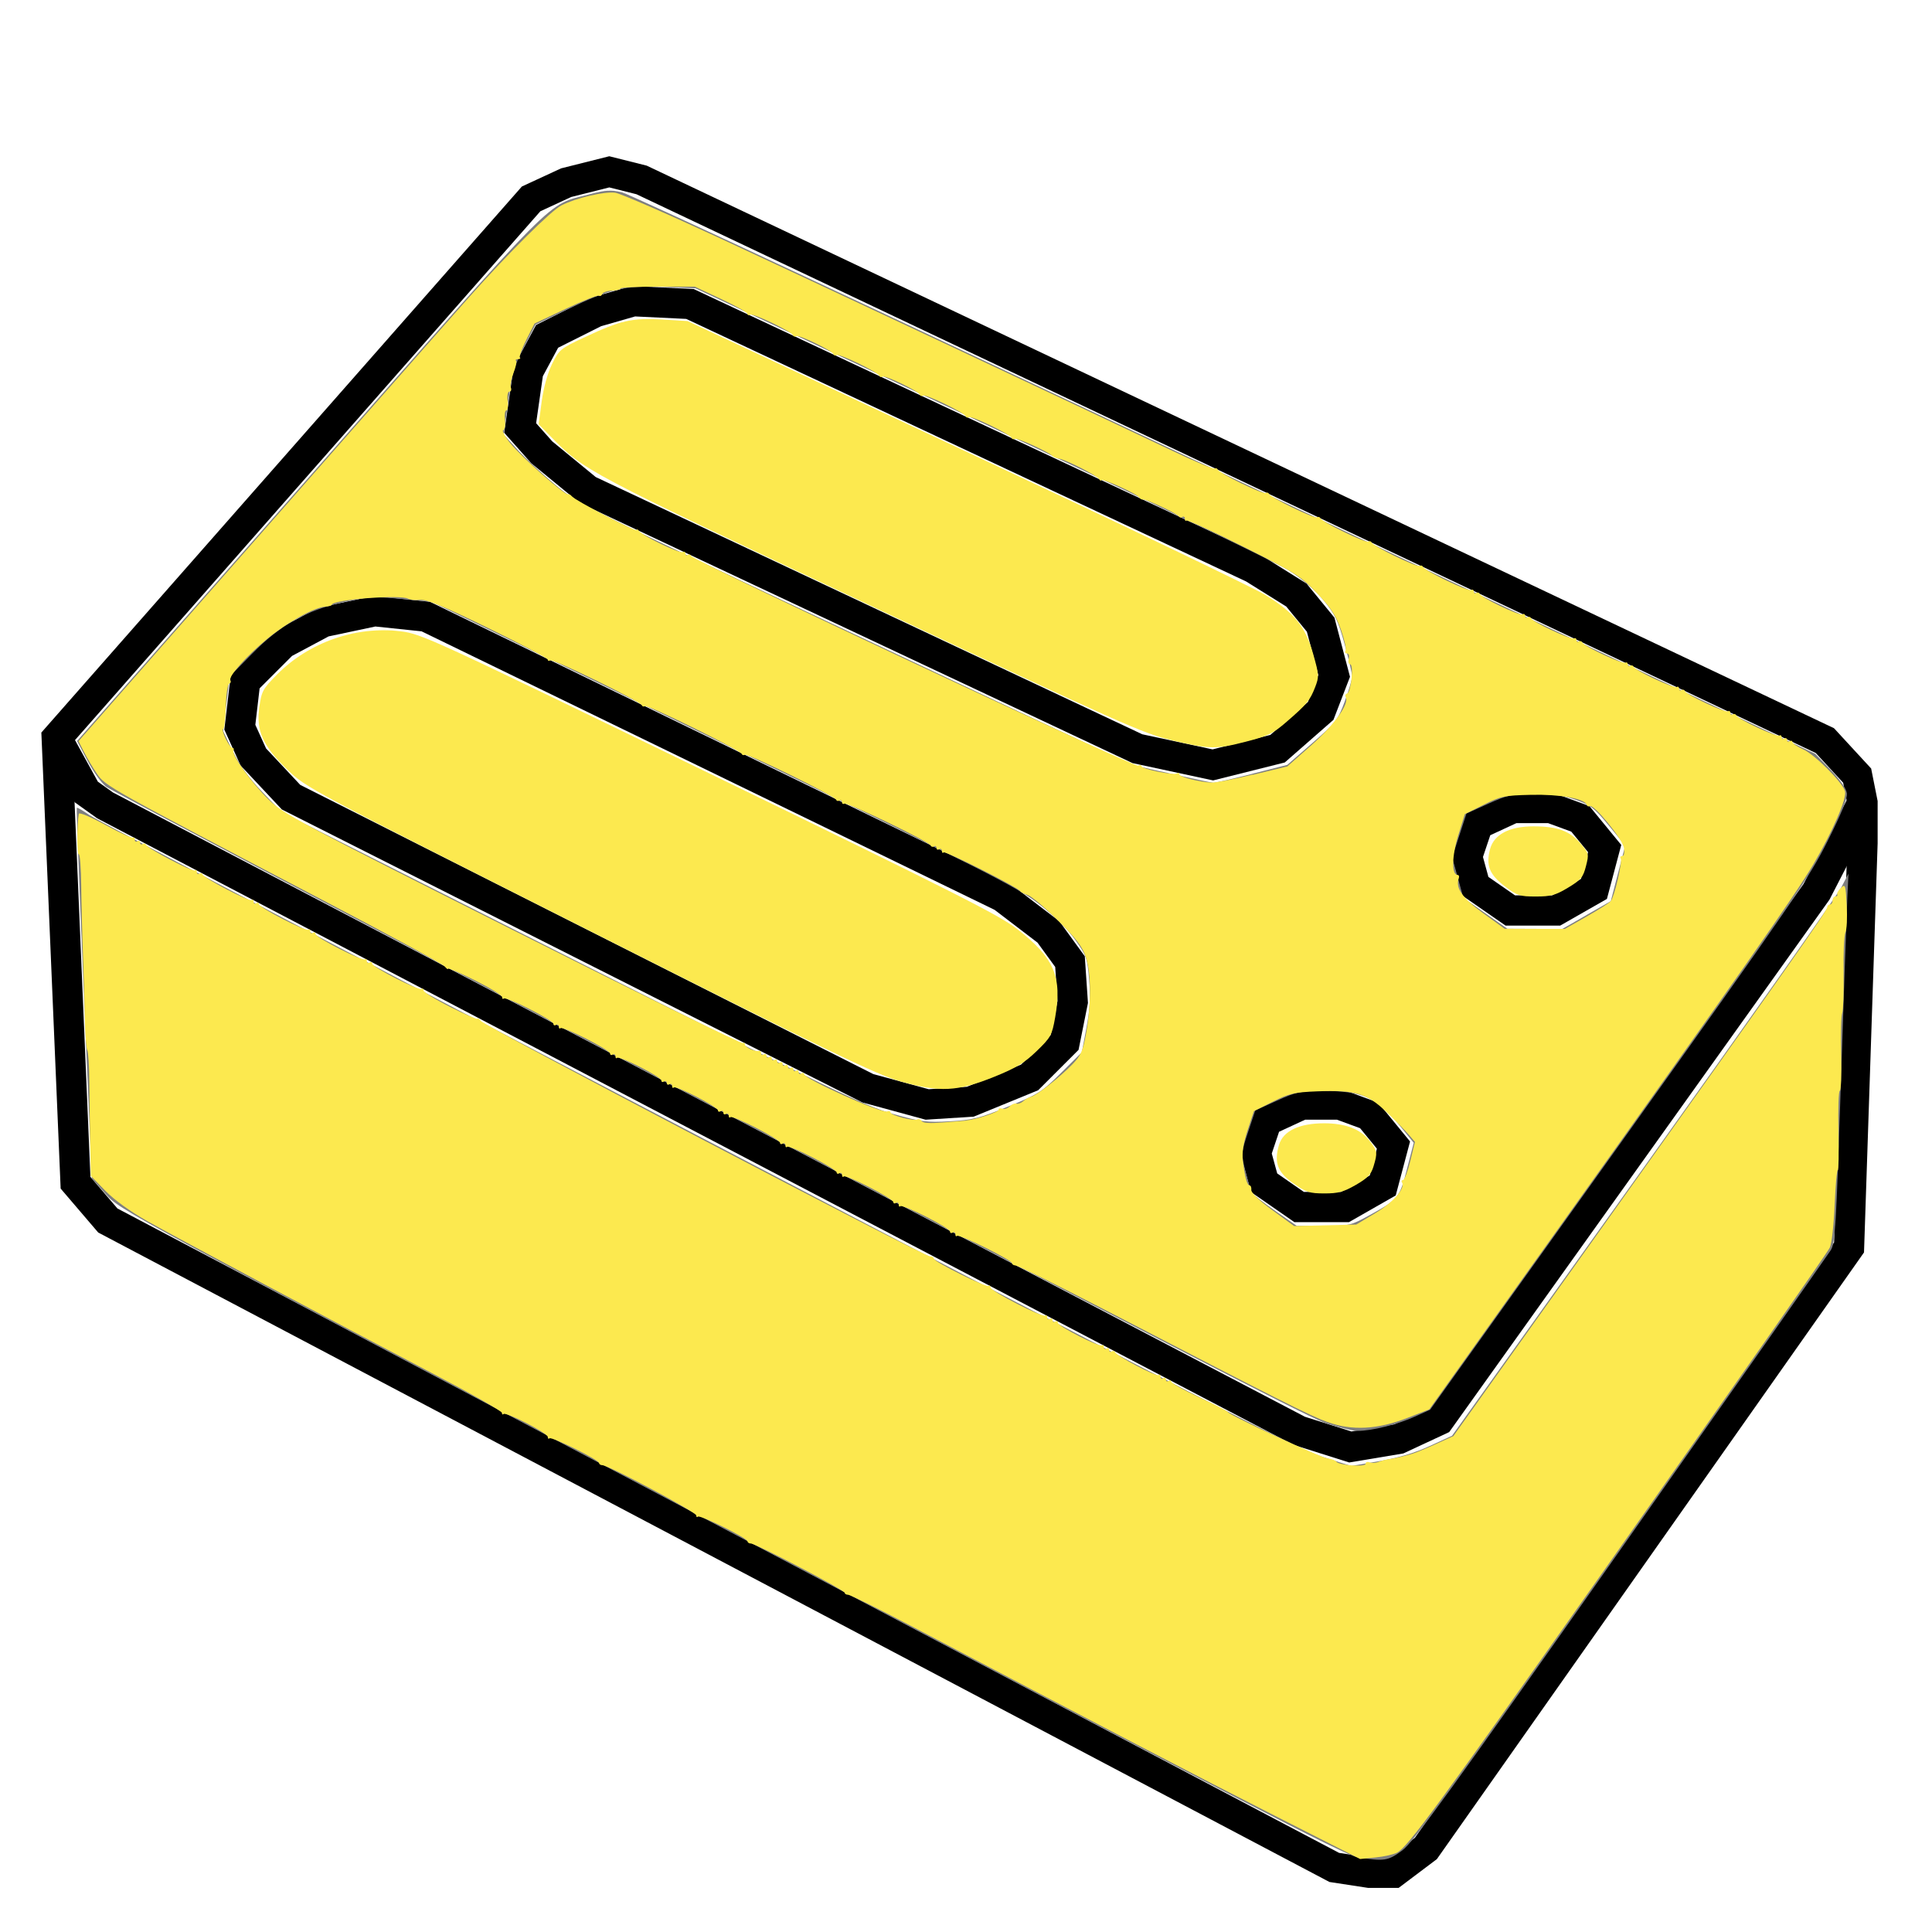 <?xml version="1.0" encoding="UTF-8" standalone="no"?>
<!-- Created with Inkscape (http://www.inkscape.org/) -->

<svg
   xmlns:dc="http://purl.org/dc/elements/1.1/"
   xmlns:cc="http://creativecommons.org/ns#"
   xmlns:rdf="http://www.w3.org/1999/02/22-rdf-syntax-ns#"
   xmlns:svg="http://www.w3.org/2000/svg"
   xmlns="http://www.w3.org/2000/svg"
   xmlns:sodipodi="http://sodipodi.sourceforge.net/DTD/sodipodi-0.dtd"
   xmlns:inkscape="http://www.inkscape.org/namespaces/inkscape"
   width="16.933mm"
   height="16.933mm"
   viewBox="0 0 16.933 16.933"
   version="1.1"
   id="svg8"
   inkscape:version="0.92.4 (5da689c313, 2019-01-14)"
   sodipodi:docname="SimpleEndStopHolder_cmd.svg">
  <defs
     id="defs2" />
  <sodipodi:namedview
     id="base"
     pagecolor="#ffffff"
     bordercolor="#666666"
     borderopacity="1.0"
     inkscape:pageopacity="0.0"
     inkscape:pageshadow="2"
     inkscape:zoom="11.2"
     inkscape:cx="-14.366577"
     inkscape:cy="33.331053"
     inkscape:document-units="mm"
     inkscape:current-layer="layer1"
     showgrid="false"
     units="mm"
     inkscape:window-width="3840"
     inkscape:window-height="2055"
     inkscape:window-x="-13"
     inkscape:window-y="-13"
     inkscape:window-maximized="1" />
  <g
     inkscape:label="Capa 1"
     inkscape:groupmode="layer"
     id="layer1"
     transform="translate(0,-280.067)">
    <path
       style="fill:none;stroke:#000000;stroke-width:0.265px;stroke-linecap:butt;stroke-linejoin:miter;stroke-opacity:1"
       d="m 16.324,287.456 -0.118,3.544 -3.709,5.268 -0.283,0.213 h -0.213 l -0.307,-0.047 -10.749,-5.67 -0.283,-0.331 -0.165,-3.898 4.158,-4.725 0.307,-0.142 0.378,-0.095 0.283,0.071 10.371,4.914 0.283,0.307 0.047,0.236 z"
       id="path1132"
       inkscape:connector-curvature="0" />
    <path
       style="fill:none;stroke:#000000;stroke-width:0.265px;stroke-linecap:butt;stroke-linejoin:miter;stroke-opacity:1"
       d="m 0.496,286.535 v 0 l 0.26,0.473 0.165,0.118 10.465,5.481 0.449,0.142 0.425,-0.071 0.354,-0.165 3.307,-4.63 0.402,-0.78"
       id="path1134"
       inkscape:connector-curvature="0" />
    <path
       style="fill:none;stroke:#000000;stroke-width:0.265px;stroke-linecap:butt;stroke-linejoin:miter;stroke-opacity:1"
       d="m 11.741,289.748 h -0.331 l -0.307,0.142 -0.095,0.283 0.071,0.26 0.307,0.213 h 0.402 l 0.331,-0.189 0.094,-0.354 -0.213,-0.26 z"
       id="path1136"
       inkscape:connector-curvature="0" />
    <path
       style="fill:none;stroke:#000000;stroke-width:0.265px;stroke-linecap:butt;stroke-linejoin:miter;stroke-opacity:1"
       d="m 13.592,287.149 h -0.331 l -0.307,0.142 -0.095,0.283 0.071,0.26 0.307,0.213 h 0.402 l 0.331,-0.189 0.094,-0.354 -0.213,-0.26 z"
       id="path1136-1"
       inkscape:connector-curvature="0" />
    <path
       style="fill:none;stroke:#000000;stroke-width:0.265px;stroke-linecap:butt;stroke-linejoin:miter;stroke-opacity:1"
       d="m 2.551,287.054 5.055,2.551 0.52,0.142 0.378,-0.024 0.52,-0.213 0.307,-0.307 0.071,-0.354 -0.024,-0.354 -0.189,-0.26 -0.402,-0.307 -5.055,-2.457 -0.449,-0.047 -0.449,0.095 -0.354,0.189 -0.331,0.331 -0.047,0.402 0.118,0.26 z"
       id="path1155"
       inkscape:connector-curvature="0" />
    <path
       style="fill:none;stroke:#000000;stroke-width:0.265px;stroke-linecap:butt;stroke-linejoin:miter;stroke-opacity:1"
       d="m 5.15,284.361 4.819,2.268 0.661,0.142 0.567,-0.142 0.378,-0.331 0.118,-0.307 -0.118,-0.449 -0.213,-0.26 -0.378,-0.236 -4.937,-2.315 -0.496,-0.024 -0.331,0.095 -0.425,0.213 -0.165,0.307 -0.071,0.496 0.189,0.213 z"
       id="path1157"
       inkscape:connector-curvature="0" />
    <path
       style="fill:#808080;fill-opacity:1;stroke-width:0.089"
       d="M 44.89,61.423 C 44.473,61.356 40.938,59.523 24.176,50.682 4.008,40.046 3.963,40.021 3.5,39.498 L 3.036,38.974 2.773,32.861 c -0.145,-3.362 -0.25,-6.126 -0.233,-6.144 0.016,-0.017 0.203,0.09 0.414,0.239 0.212,0.149 9.264,4.919 20.117,10.601 16.719,8.753 19.876,10.376 20.674,10.629 l 0.942,0.299 0.933,-0.161 c 0.635,-0.11 1.168,-0.27 1.669,-0.501 l 0.736,-0.339 6.318,-8.84 c 3.475,-4.862 6.424,-9.045 6.555,-9.296 l 0.237,-0.456 -0.041,0.893 c -0.022,0.491 -0.118,3.237 -0.212,6.103 -0.153,4.667 -0.188,5.236 -0.331,5.459 -0.088,0.137 -3.213,4.587 -6.945,9.888 -5.652,8.028 -6.86,9.693 -7.228,9.965 -0.473,0.349 -0.597,0.368 -1.489,0.224 z"
       id="path1159"
       inkscape:connector-curvature="0"
       transform="matrix(0.265,0,0,0.265,0,280.067)" />
    <path
       style="fill:#808080;fill-opacity:1;stroke-width:0.089"
       d="M 43.766,47.037 C 43.208,46.842 36.634,43.443 23.364,36.488 12.596,30.844 3.663,26.135 3.513,26.022 3.363,25.91 3.085,25.523 2.894,25.163 l -0.346,-0.655 7.648,-8.7 c 8.461,-9.626 7.831,-8.99 9.304,-9.383 0.526,-0.14 0.696,-0.15 1.071,-0.065 0.246,0.056 9.225,4.257 19.955,9.335 l 19.509,9.234 0.507,0.527 c 0.312,0.325 0.52,0.623 0.54,0.777 0.023,0.177 -0.163,0.64 -0.64,1.589 -0.622,1.239 -1.139,1.992 -6.907,10.071 l -6.235,8.731 -0.508,0.23 c -0.569,0.258 -1.42,0.47 -1.892,0.471 -0.172,4.47e-4 -0.683,-0.129 -1.136,-0.287 z m 1.542,-6.853 c 0.945,-0.522 0.977,-0.562 1.227,-1.527 l 0.222,-0.86 -0.537,-0.658 c -0.686,-0.84 -1.186,-1.056 -2.449,-1.058 -0.751,-0.001 -0.878,0.025 -1.537,0.322 l -0.718,0.324 -0.235,0.707 c -0.234,0.704 -0.235,0.71 -0.088,1.308 0.081,0.331 0.177,0.65 0.214,0.709 0.037,0.059 0.385,0.329 0.774,0.6 l 0.707,0.492 h 0.884 c 0.865,0 0.898,-0.008 1.536,-0.36 z M 33.339,36.599 c 1.001,-0.408 1.116,-0.482 1.756,-1.117 l 0.685,-0.679 0.153,-0.813 c 0.115,-0.608 0.137,-1.007 0.089,-1.582 -0.06,-0.726 -0.087,-0.8 -0.472,-1.338 -0.26,-0.363 -0.698,-0.793 -1.206,-1.184 -0.721,-0.554 -1.732,-1.068 -10.441,-5.301 l -9.643,-4.687 -0.997,-0.09 c -0.9,-0.082 -1.084,-0.071 -1.89,0.105 -1.249,0.274 -2.102,0.755 -3.049,1.72 l -0.728,0.742 -0.107,0.903 -0.107,0.903 0.316,0.66 c 0.22,0.458 0.515,0.868 0.968,1.341 l 0.652,0.681 9.598,4.845 c 8.694,4.389 9.695,4.873 10.625,5.135 0.93,0.262 1.107,0.285 1.875,0.242 0.752,-0.042 0.97,-0.097 1.92,-0.485 z m 19.132,-6.336 0.803,-0.459 0.239,-0.919 0.239,-0.919 -0.54,-0.658 c -0.481,-0.586 -0.602,-0.68 -1.1,-0.855 -0.418,-0.147 -0.763,-0.196 -1.363,-0.196 -0.732,5.36e-4 -0.868,0.03 -1.526,0.325 l -0.722,0.325 -0.236,0.725 -0.236,0.725 0.185,0.67 0.185,0.67 0.728,0.51 0.728,0.51 0.906,0.004 0.906,0.004 0.803,-0.459 z m -11.077,-4.666 1.18,-0.3 0.829,-0.721 c 0.777,-0.677 0.844,-0.762 1.074,-1.381 0.135,-0.363 0.244,-0.736 0.242,-0.83 -0.002,-0.093 -0.114,-0.574 -0.25,-1.067 -0.211,-0.765 -0.313,-0.978 -0.689,-1.437 C 43.499,19.517 43.079,19.155 42.624,18.865 42.23,18.613 37.674,16.42 32.455,13.972 L 23,9.535 21.943,9.492 c -1.292,-0.053 -1.747,0.053 -3.203,0.75 l -1.027,0.492 -0.377,0.731 c -0.328,0.636 -0.397,0.873 -0.527,1.82 l -0.15,1.089 0.459,0.502 c 0.252,0.276 0.811,0.795 1.241,1.154 0.776,0.646 0.863,0.69 9.935,4.962 l 9.152,4.31 1.295,0.29 c 0.712,0.16 1.335,0.294 1.384,0.298 0.049,0.005 0.62,-0.126 1.27,-0.291 z"
       id="path1161"
       inkscape:connector-curvature="0"
       transform="matrix(0.265,0,0,0.265,0,280.067)" />
    <path
       style="fill:#fce94f;fill-opacity:1;stroke-width:0.089"
       d="M 29.793,35.769 C 28.975,35.536 27.581,34.861 19.486,30.778 10.217,26.103 10.118,26.05 9.514,25.465 8.69,24.667 8.469,24.181 8.576,23.397 c 0.074,-0.538 0.11,-0.606 0.59,-1.092 1.05,-1.062 2.611,-1.608 4.083,-1.426 0.695,0.086 0.976,0.215 10.204,4.697 8.146,3.957 9.589,4.686 10.19,5.152 1.224,0.948 1.494,1.581 1.254,2.927 -0.105,0.587 -0.143,0.656 -0.612,1.11 -0.402,0.388 -0.676,0.555 -1.393,0.845 -1.223,0.495 -1.813,0.525 -3.099,0.159 z"
       id="path1163"
       inkscape:connector-curvature="0"
       transform="matrix(0.265,0,0,0.265,0,280.067)" />
    <path
       style="fill:#fce94f;fill-opacity:1;stroke-width:0.089"
       d="M 38.741,24.478 C 37.784,24.25 37.099,23.943 28.785,20.028 19.3,15.562 19.337,15.581 18.2,14.423 l -0.385,-0.392 0.1,-0.747 c 0.062,-0.463 0.193,-0.936 0.343,-1.244 0.236,-0.482 0.269,-0.508 1.1,-0.897 1.173,-0.549 1.548,-0.634 2.548,-0.574 l 0.835,0.05 9.183,4.303 c 5.051,2.367 9.514,4.504 9.918,4.751 0.965,0.588 1.332,1.041 1.593,1.968 0.192,0.68 0.195,0.74 0.062,1.085 -0.17,0.439 -0.274,0.566 -0.94,1.143 -0.45,0.39 -0.618,0.473 -1.339,0.658 -1.018,0.261 -1.196,0.258 -2.477,-0.047 z"
       id="path1165"
       inkscape:connector-curvature="0"
       transform="matrix(0.265,0,0,0.265,0,280.067)" />
    <path
       style="fill:#fce94f;fill-opacity:1;stroke-width:0.089"
       d="M 42.782,39.144 C 42.249,38.771 42.128,38.446 42.303,37.86 c 0.137,-0.456 0.668,-0.709 1.492,-0.709 0.706,0 1.208,0.194 1.504,0.582 0.258,0.339 0.266,0.387 0.128,0.845 -0.08,0.266 -0.197,0.388 -0.588,0.613 -0.404,0.232 -0.584,0.281 -1.039,0.28 -0.488,-6.96e-4 -0.603,-0.038 -1.018,-0.328 z"
       id="path1167"
       inkscape:connector-curvature="0"
       transform="matrix(0.265,0,0,0.265,0,280.067)" />
    <path
       style="fill:#666666;fill-opacity:1;stroke-width:0.089"
       d=""
       id="path1169"
       inkscape:connector-curvature="0"
       transform="matrix(0.265,0,0,0.265,0,280.067)" />
    <path
       style="fill:#fce94f;fill-opacity:1;stroke-width:0.089"
       d="m 49.773,29.316 c -0.514,-0.39 -0.636,-0.698 -0.491,-1.235 0.131,-0.485 0.64,-0.751 1.437,-0.751 0.778,0 1.198,0.151 1.545,0.556 0.289,0.338 0.293,0.354 0.189,0.763 -0.094,0.368 -0.164,0.452 -0.592,0.71 -0.416,0.25 -0.569,0.292 -1.066,0.292 -0.533,-7.4e-5 -0.617,-0.028 -1.021,-0.334 z"
       id="path1171"
       inkscape:connector-curvature="0"
       transform="matrix(0.265,0,0,0.265,0,280.067)" />
    <path
       style="fill:#fce94f;fill-opacity:1;stroke-width:0.089"
       d="m 42.155,60.049 c -2.519,-1.279 -5.649,-2.912 -12.022,-6.272 -1.076,-0.567 -2.01,-1.031 -2.076,-1.031 -0.066,0 -0.12,-0.031 -0.12,-0.068 0,-0.084 -2.939,-1.628 -3.099,-1.628 -0.063,0 -0.115,-0.033 -0.115,-0.074 0,-0.102 -1.573,-0.883 -1.641,-0.815 -0.03,0.03 -0.055,0.011 -0.055,-0.043 0,-0.104 -2.904,-1.658 -3.099,-1.658 -0.063,0 -0.115,-0.033 -0.115,-0.074 0,-0.102 -1.573,-0.883 -1.641,-0.815 -0.03,0.03 -0.055,0.009 -0.055,-0.048 0,-0.122 -1.382,-0.836 -1.463,-0.756 -0.03,0.03 -0.055,0.012 -0.055,-0.041 0,-0.053 -0.974,-0.608 -2.165,-1.234 C 11.013,43.697 5.874,40.951 4.876,40.389 4.307,40.068 3.783,39.69 3.484,39.383 L 3.004,38.892 2.983,37.821 c -0.012,-0.589 -0.024,-1.503 -0.028,-2.03 -0.004,-0.527 -0.034,-1.004 -0.068,-1.058 -0.034,-0.054 -0.07,-0.547 -0.081,-1.095 -0.011,-0.548 -0.039,-1.498 -0.064,-2.112 -0.025,-0.614 -0.049,-1.612 -0.055,-2.218 -0.006,-0.606 -0.044,-1.081 -0.084,-1.056 -0.061,0.038 -0.058,-0.982 0.003,-1.337 0.01,-0.058 0.396,0.104 0.883,0.37 0.476,0.26 0.888,0.449 0.915,0.422 0.027,-0.027 0.05,-4.19e-4 0.05,0.06 0,0.06 0.04,0.085 0.089,0.054 0.049,-0.03 0.089,-0.01 0.089,0.045 0,0.055 0.037,0.077 0.082,0.049 0.045,-0.028 0.095,-0.017 0.112,0.024 0.049,0.123 1.559,0.912 1.623,0.848 0.032,-0.032 0.059,-0.01 0.059,0.05 0,0.06 0.037,0.087 0.082,0.059 0.045,-0.028 0.095,-0.015 0.112,0.028 0.048,0.125 1.556,0.911 1.622,0.845 0.033,-0.033 0.06,-0.01 0.06,0.05 0,0.06 0.04,0.085 0.089,0.054 0.049,-0.03 0.089,-0.017 0.089,0.03 0,0.112 1.565,0.92 1.639,0.845 0.031,-0.031 0.057,-0.008 0.057,0.052 0,0.06 0.04,0.085 0.089,0.054 0.049,-0.03 0.089,-0.013 0.089,0.038 0,0.115 1.565,0.912 1.641,0.835 0.03,-0.03 0.055,-0.006 0.055,0.054 0,0.06 0.04,0.085 0.089,0.054 0.049,-0.03 0.089,-0.013 0.089,0.038 0,0.115 1.565,0.912 1.641,0.835 0.03,-0.03 0.055,-0.009 0.055,0.048 0,0.057 0.402,0.305 0.893,0.551 0.491,0.246 0.893,0.42 0.893,0.386 0,-0.034 0.05,-7.86e-4 0.112,0.075 0.154,0.189 14.649,7.784 14.856,7.784 0.067,0 0.122,0.033 0.122,0.074 0,0.102 1.752,0.972 1.82,0.904 0.03,-0.03 0.055,-0.009 0.055,0.048 0,0.122 1.739,1.014 1.82,0.934 0.03,-0.03 0.055,-0.006 0.055,0.054 0,0.06 0.04,0.085 0.089,0.054 0.049,-0.03 0.089,-0.01 0.089,0.045 0,0.055 0.04,0.075 0.089,0.045 0.049,-0.03 0.089,-0.013 0.089,0.038 0,0.116 1.386,0.822 1.463,0.746 0.03,-0.03 0.055,-0.006 0.055,0.054 0,0.06 0.04,0.085 0.089,0.054 0.049,-0.03 0.089,-0.01 0.089,0.045 0,0.055 0.037,0.077 0.082,0.049 0.045,-0.028 0.095,-0.016 0.112,0.026 0.049,0.125 1.379,0.822 1.444,0.757 0.033,-0.033 0.059,-0.01 0.059,0.05 0,0.06 0.04,0.085 0.089,0.054 0.049,-0.03 0.089,-0.01 0.089,0.045 0,0.055 0.04,0.075 0.089,0.045 0.049,-0.03 0.089,-0.019 0.089,0.026 0,0.045 0.412,0.274 0.915,0.51 0.503,0.236 0.935,0.458 0.96,0.493 0.082,0.119 3.077,1.511 3.304,1.536 0.123,0.013 0.249,0.06 0.281,0.104 0.089,0.123 0.969,0.185 0.969,0.069 0,-0.054 0.06,-0.075 0.134,-0.046 0.074,0.028 0.204,0.022 0.29,-0.014 0.086,-0.036 0.237,-0.076 0.335,-0.089 0.193,-0.025 0.48,-0.091 0.788,-0.182 0.107,-0.031 0.455,-0.175 0.774,-0.32 l 0.58,-0.263 4.883,-6.849 c 6.104,-8.563 7.483,-10.523 7.483,-10.64 0,-0.051 0.04,-0.093 0.089,-0.093 0.049,0 0.089,-0.06 0.089,-0.134 0,-0.074 0.043,-0.134 0.095,-0.134 0.052,0 0.078,-0.03 0.059,-0.067 -0.02,-0.037 0.034,-0.133 0.12,-0.214 0.147,-0.139 0.157,-0.107 0.194,0.58 0.021,0.4 0.002,0.802 -0.043,0.892 -0.045,0.09 -0.073,0.693 -0.062,1.339 0.011,0.646 -0.01,1.244 -0.046,1.329 -0.036,0.085 -0.052,0.698 -0.034,1.362 0.017,0.664 -0.003,1.207 -0.044,1.207 -0.041,-2.7e-5 -0.061,0.599 -0.045,1.331 0.017,0.732 0.006,1.316 -0.023,1.298 -0.03,-0.018 -0.076,0.504 -0.104,1.16 -0.029,0.683 -0.098,1.283 -0.161,1.403 -0.115,0.217 -2.915,4.218 -7.706,11.013 -5.221,7.404 -6.239,8.791 -6.6,8.991 -0.108,0.06 -0.428,0.132 -0.711,0.161 l -0.515,0.052 z"
       id="path1173"
       inkscape:connector-curvature="0"
       transform="matrix(0.265,0,0,0.265,0,280.067)" />
    <path
       style="fill:#fce94f;fill-opacity:1;stroke-width:0.089"
       d="m 43.908,47.034 c -0.579,-0.21 -1.571,-0.71 -7.347,-3.704 -1.567,-0.812 -2.903,-1.477 -2.969,-1.477 -0.066,0 -0.12,-0.033 -0.12,-0.074 0,-0.102 -1.752,-0.972 -1.82,-0.904 -0.03,0.03 -0.055,0.006 -0.055,-0.054 0,-0.06 -0.04,-0.085 -0.089,-0.054 -0.049,0.03 -0.089,0.013 -0.089,-0.038 0,-0.115 -1.565,-0.912 -1.641,-0.835 -0.03,0.03 -0.055,0.006 -0.055,-0.054 0,-0.06 -0.04,-0.085 -0.089,-0.054 -0.049,0.03 -0.089,0.017 -0.089,-0.03 0,-0.112 -1.565,-0.92 -1.639,-0.845 -0.031,0.031 -0.057,0.008 -0.057,-0.052 0,-0.06 -0.04,-0.085 -0.089,-0.054 -0.049,0.03 -0.089,0.017 -0.089,-0.03 0,-0.112 -1.565,-0.92 -1.639,-0.845 -0.031,0.031 -0.057,0.008 -0.057,-0.052 0,-0.06 -0.04,-0.085 -0.089,-0.054 -0.049,0.03 -0.089,0.017 -0.089,-0.03 0,-0.112 -1.565,-0.92 -1.639,-0.845 -0.031,0.031 -0.057,0.008 -0.057,-0.052 0,-0.06 -0.04,-0.085 -0.089,-0.054 -0.049,0.03 -0.089,0.01 -0.089,-0.045 0,-0.055 -0.04,-0.075 -0.089,-0.045 -0.049,0.03 -0.089,0.017 -0.089,-0.029 0,-0.112 -1.387,-0.831 -1.46,-0.757 -0.032,0.032 -0.057,0.008 -0.057,-0.052 0,-0.06 -0.04,-0.085 -0.089,-0.054 -0.049,0.03 -0.089,0.01 -0.089,-0.045 0,-0.055 -0.04,-0.075 -0.089,-0.045 -0.049,0.03 -0.089,0.013 -0.089,-0.038 0,-0.116 -1.386,-0.822 -1.463,-0.746 -0.03,0.03 -0.055,0.006 -0.055,-0.054 0,-0.06 -0.04,-0.085 -0.089,-0.054 -0.049,0.03 -0.089,0.013 -0.089,-0.038 0,-0.115 -1.565,-0.912 -1.641,-0.835 -0.03,0.03 -0.055,0.006 -0.055,-0.054 0,-0.06 -0.04,-0.085 -0.089,-0.054 -0.049,0.03 -0.089,0.013 -0.089,-0.038 0,-0.115 -1.565,-0.912 -1.641,-0.835 -0.03,0.03 -0.055,0.009 -0.055,-0.048 0,-0.057 -0.402,-0.305 -0.893,-0.551 -0.491,-0.246 -0.893,-0.42 -0.893,-0.386 0,0.034 -0.05,8.04e-4 -0.112,-0.075 C 14.639,31.883 12.841,30.905 10.705,29.786 3.563,26.042 3.487,25.999 3.21,25.595 3.073,25.395 2.879,25.07 2.779,24.872 L 2.597,24.513 3.85,23.086 C 9.498,16.657 14.82,10.608 15.514,9.83 c 1.308,-1.468 2.705,-2.858 3.054,-3.037 0.474,-0.244 1.425,-0.468 1.78,-0.419 0.172,0.024 1.739,0.706 3.482,1.515 3.208,1.49 12.504,5.858 14.943,7.02 0.73,0.348 1.359,0.613 1.399,0.588 0.039,-0.024 0.085,-0.009 0.101,0.035 0.046,0.12 1.5,0.828 1.589,0.773 0.043,-0.026 0.091,-0.013 0.108,0.031 0.046,0.12 1.5,0.828 1.589,0.773 0.043,-0.026 0.091,-0.013 0.108,0.031 0.046,0.12 1.5,0.828 1.589,0.773 0.043,-0.026 0.091,-0.013 0.108,0.031 0.046,0.12 1.5,0.828 1.589,0.773 0.043,-0.026 0.091,-0.013 0.108,0.031 0.048,0.127 1.502,0.826 1.596,0.768 0.047,-0.029 0.085,-0.008 0.085,0.047 0,0.055 0.037,0.077 0.082,0.049 0.045,-0.028 0.095,-0.015 0.112,0.028 0.048,0.126 1.323,0.737 1.418,0.679 0.047,-0.029 0.086,-0.008 0.086,0.047 0,0.055 0.037,0.077 0.082,0.049 0.045,-0.028 0.095,-0.013 0.112,0.033 0.043,0.119 1.336,0.725 1.427,0.668 0.042,-0.026 0.076,-0.002 0.076,0.053 0,0.055 0.037,0.077 0.082,0.049 0.045,-0.028 0.095,-0.013 0.112,0.033 0.043,0.119 1.336,0.725 1.427,0.668 0.042,-0.026 0.076,-0.002 0.076,0.053 0,0.055 0.037,0.077 0.082,0.049 0.045,-0.028 0.095,-0.013 0.112,0.033 0.043,0.119 1.336,0.725 1.427,0.668 0.042,-0.026 0.076,-0.002 0.076,0.053 0,0.055 0.037,0.077 0.082,0.049 0.045,-0.028 0.095,-0.013 0.112,0.033 0.043,0.119 1.336,0.725 1.427,0.668 0.042,-0.026 0.076,-0.002 0.076,0.053 0,0.055 0.037,0.077 0.082,0.049 0.045,-0.028 0.095,-0.013 0.112,0.033 0.043,0.119 1.336,0.725 1.427,0.668 0.042,-0.026 0.076,-0.002 0.076,0.053 0,0.055 0.04,0.075 0.089,0.045 0.049,-0.03 0.089,-0.01 0.089,0.045 0,0.055 0.04,0.075 0.089,0.045 0.049,-0.03 0.089,-0.019 0.089,0.026 0,0.045 0.163,0.154 0.362,0.244 0.38,0.171 1.28,1.072 1.377,1.377 0.073,0.229 -0.403,1.332 -1.049,2.429 -0.588,0.999 -2.465,3.68 -8.324,11.89 l -4.375,6.13 -0.714,0.279 c -0.997,0.389 -1.839,0.434 -2.645,0.142 z m 1.573,-6.908 c 0.596,-0.356 1.007,-0.827 0.888,-1.018 -0.028,-0.045 -0.012,-0.081 0.035,-0.081 0.047,0 0.154,-0.284 0.239,-0.63 l 0.154,-0.63 -0.206,-0.241 c -0.113,-0.132 -0.445,-0.47 -0.738,-0.75 -0.642,-0.615 -1.031,-0.73 -2.293,-0.681 -0.753,0.03 -0.917,0.068 -1.469,0.344 l -0.621,0.311 -0.205,0.623 c -0.144,0.438 -0.191,0.741 -0.158,1.02 0.065,0.543 0.139,0.813 0.222,0.813 0.038,0 0.064,0.068 0.057,0.151 -0.008,0.094 0.259,0.349 0.702,0.672 l 0.714,0.521 1.027,-0.025 1.027,-0.025 z M 31.955,37.056 c 0.303,-0.021 1.071,-0.273 1.071,-0.351 0,-0.046 0.055,-0.063 0.122,-0.037 0.067,0.026 0.178,-0.009 0.246,-0.077 0.068,-0.068 0.169,-0.109 0.224,-0.09 0.055,0.018 0.156,-0.019 0.225,-0.082 0.068,-0.064 0.183,-0.129 0.256,-0.145 0.18,-0.04 0.951,-0.643 1.36,-1.064 0.286,-0.294 0.354,-0.443 0.457,-1.01 0.177,-0.97 0.177,-1.996 -1.79e-4,-2.534 -0.118,-0.359 -0.309,-0.611 -0.927,-1.224 -0.428,-0.424 -0.875,-0.801 -0.992,-0.838 -0.117,-0.037 -0.233,-0.096 -0.257,-0.132 -0.09,-0.132 -2.472,-1.337 -2.53,-1.28 -0.033,0.033 -0.059,0.01 -0.059,-0.05 0,-0.06 -0.04,-0.085 -0.089,-0.054 -0.049,0.03 -0.089,0.01 -0.089,-0.045 0,-0.055 -0.037,-0.077 -0.082,-0.049 -0.045,0.028 -0.095,0.013 -0.112,-0.033 -0.043,-0.121 -2.766,-1.438 -2.856,-1.382 -0.042,0.026 -0.076,0.002 -0.076,-0.053 0,-0.055 -0.037,-0.077 -0.082,-0.049 -0.045,0.028 -0.095,0.015 -0.112,-0.029 -0.046,-0.121 -2.929,-1.541 -3.018,-1.486 -0.043,0.026 -0.091,0.012 -0.107,-0.032 -0.046,-0.121 -3.108,-1.63 -3.196,-1.576 -0.043,0.026 -0.091,0.012 -0.107,-0.032 -0.048,-0.127 -2.931,-1.539 -3.025,-1.482 -0.047,0.029 -0.085,0.017 -0.085,-0.027 0,-0.044 -0.884,-0.511 -1.964,-1.039 -1.487,-0.727 -2.035,-0.953 -2.256,-0.934 -0.161,0.014 -0.337,-0.002 -0.391,-0.036 -0.242,-0.15 -2.532,0.03 -2.532,0.199 -3.4e-5,0.027 -0.098,0.055 -0.218,0.062 -0.357,0.021 -1.247,0.514 -1.907,1.056 -0.693,0.57 -1.304,1.257 -1.228,1.38 0.028,0.045 0.01,0.095 -0.04,0.111 -0.049,0.017 -0.1,0.361 -0.112,0.766 -0.012,0.405 -0.052,0.736 -0.088,0.737 -0.036,5.36e-4 0.002,0.142 0.084,0.313 0.082,0.172 0.184,0.312 0.227,0.312 0.043,0 0.056,0.036 0.029,0.08 -0.079,0.127 0.605,1.079 1.172,1.631 0.484,0.472 1.022,0.759 8.071,4.308 4.154,2.092 7.579,3.776 7.612,3.743 0.033,-0.033 0.06,-0.015 0.06,0.039 0,0.096 0.337,0.252 0.469,0.217 0.037,-0.01 0.067,0.025 0.067,0.077 0,0.052 0.04,0.07 0.089,0.039 0.049,-0.03 0.089,-0.01 0.089,0.045 0,0.055 0.04,0.075 0.089,0.045 0.049,-0.03 0.089,-0.01 0.089,0.045 0,0.055 0.04,0.075 0.089,0.045 0.049,-0.03 0.089,-0.01 0.089,0.045 0,0.055 0.04,0.075 0.089,0.045 0.049,-0.03 0.089,-0.01 0.089,0.045 0,0.055 0.04,0.075 0.089,0.045 0.049,-0.03 0.089,-0.01 0.089,0.045 0,0.055 0.04,0.075 0.089,0.045 0.049,-0.03 0.089,-0.01 0.089,0.045 0,0.055 0.04,0.075 0.089,0.045 0.049,-0.03 0.089,-0.01 0.089,0.045 0,0.055 0.04,0.075 0.089,0.045 0.049,-0.03 0.089,-0.021 0.089,0.022 0,0.15 2.562,1.303 2.742,1.234 0.063,-0.024 0.115,-0.01 0.115,0.032 0,0.094 0.784,0.298 0.891,0.232 0.043,-0.027 0.106,-0.004 0.14,0.052 0.042,0.067 0.271,0.083 0.698,0.048 0.35,-0.029 0.696,-0.057 0.77,-0.062 z M 52.473,30.314 c 0.396,-0.224 0.757,-0.455 0.802,-0.513 0.12,-0.154 0.389,-1.306 0.328,-1.405 -0.029,-0.046 -0.007,-0.084 0.048,-0.084 0.061,0 0.083,-0.105 0.057,-0.272 -0.046,-0.292 -1.001,-1.459 -1.129,-1.379 -0.041,0.025 -0.088,0.004 -0.104,-0.046 -0.068,-0.204 -0.887,-0.349 -1.841,-0.327 -0.89,0.021 -0.999,0.044 -1.572,0.332 L 48.445,26.928 48.228,27.632 c -0.212,0.687 -0.222,1.305 -0.022,1.305 0.045,0 0.064,0.05 0.041,0.112 -0.118,0.318 0.12,0.657 0.812,1.158 l 0.708,0.512 0.993,0.002 0.993,0.002 0.72,-0.408 z m -11.036,-4.689 1.139,-0.276 0.796,-0.703 c 0.763,-0.674 1.265,-1.38 1.134,-1.593 -0.029,-0.046 -0.006,-0.099 0.049,-0.118 0.131,-0.044 0.225,-0.964 0.098,-0.964 -0.051,0 -0.071,-0.08 -0.046,-0.179 0.027,-0.104 0.003,-0.179 -0.058,-0.179 -0.058,0 -0.079,-0.042 -0.047,-0.094 0.032,-0.052 -0.036,-0.362 -0.151,-0.69 -0.164,-0.469 -0.332,-0.725 -0.785,-1.203 -0.537,-0.566 -0.702,-0.67 -2.425,-1.535 -1.017,-0.511 -1.873,-0.905 -1.901,-0.876 -0.029,0.029 -0.052,0.003 -0.052,-0.057 0,-0.06 -0.037,-0.087 -0.082,-0.059 -0.045,0.028 -0.095,0.02 -0.112,-0.017 -0.038,-0.086 -1.112,-0.592 -1.197,-0.564 -0.035,0.012 -0.089,-0.02 -0.12,-0.07 -0.073,-0.117 -1.258,-0.651 -1.259,-0.567 -7.14e-4,0.035 -0.031,0.018 -0.067,-0.037 -0.08,-0.122 -1.076,-0.631 -1.319,-0.673 -0.096,-0.017 -0.195,-0.056 -0.22,-0.086 -0.1,-0.124 -1.173,-0.617 -1.246,-0.572 -0.043,0.027 -0.092,0.013 -0.108,-0.031 -0.046,-0.12 -1.321,-0.739 -1.41,-0.684 -0.043,0.026 -0.091,0.013 -0.108,-0.031 -0.046,-0.12 -1.321,-0.739 -1.41,-0.684 -0.043,0.026 -0.091,0.013 -0.108,-0.03 -0.046,-0.12 -1.142,-0.65 -1.231,-0.595 -0.043,0.027 -0.092,0.013 -0.108,-0.031 -0.046,-0.12 -1.321,-0.739 -1.41,-0.684 -0.043,0.026 -0.091,0.013 -0.108,-0.031 -0.046,-0.12 -1.142,-0.65 -1.231,-0.595 -0.043,0.027 -0.092,0.013 -0.108,-0.031 -0.048,-0.126 -1.323,-0.737 -1.418,-0.679 -0.047,0.029 -0.086,0.016 -0.086,-0.028 0,-0.045 -0.392,-0.265 -0.871,-0.49 l -0.871,-0.409 -1.228,7.72e-5 c -0.675,4.25e-5 -1.228,0.028 -1.228,0.061 -8.9e-5,0.034 -0.129,0.066 -0.286,0.071 -0.157,0.006 -0.301,0.056 -0.32,0.112 -0.019,0.056 -0.068,0.081 -0.11,0.055 -0.042,-0.026 -0.538,0.171 -1.103,0.437 l -1.026,0.484 -0.27,0.534 c -0.148,0.294 -0.245,0.559 -0.214,0.589 0.03,0.03 0.002,0.055 -0.064,0.055 -0.065,0 -0.094,0.025 -0.064,0.055 0.03,0.03 -0.008,0.211 -0.084,0.402 -0.076,0.191 -0.116,0.407 -0.087,0.481 0.028,0.074 0.008,0.134 -0.045,0.134 -0.057,0 -0.082,0.126 -0.06,0.312 0.02,0.172 -2.3e-5,0.312 -0.045,0.312 -0.045,0 -0.065,0.14 -0.045,0.311 0.02,0.171 -0.006,0.325 -0.057,0.342 -0.051,0.017 0.057,0.215 0.241,0.44 0.374,0.457 1.792,1.712 1.899,1.68 0.038,-0.011 0.093,0.017 0.123,0.062 0.085,0.129 2.153,1.207 2.154,1.122 7.14e-4,-0.041 0.031,-0.029 0.067,0.026 0.101,0.155 1.357,0.761 1.453,0.701 0.047,-0.029 0.086,-0.008 0.086,0.047 0,0.055 0.037,0.077 0.082,0.049 0.045,-0.028 0.095,-0.011 0.112,0.037 0.047,0.137 14.64,6.981 14.775,6.93 0.066,-0.025 0.121,-0.015 0.121,0.022 0,0.091 1.052,0.306 1.163,0.237 0.048,-0.03 0.087,-0.016 0.087,0.031 0,0.085 0.657,0.253 1.069,0.272 0.121,0.006 0.733,-0.113 1.36,-0.265 z"
       id="path1175"
       inkscape:connector-curvature="0"
       transform="matrix(0.265,0,0,0.265,0,280.067)" />
  </g>
</svg>

